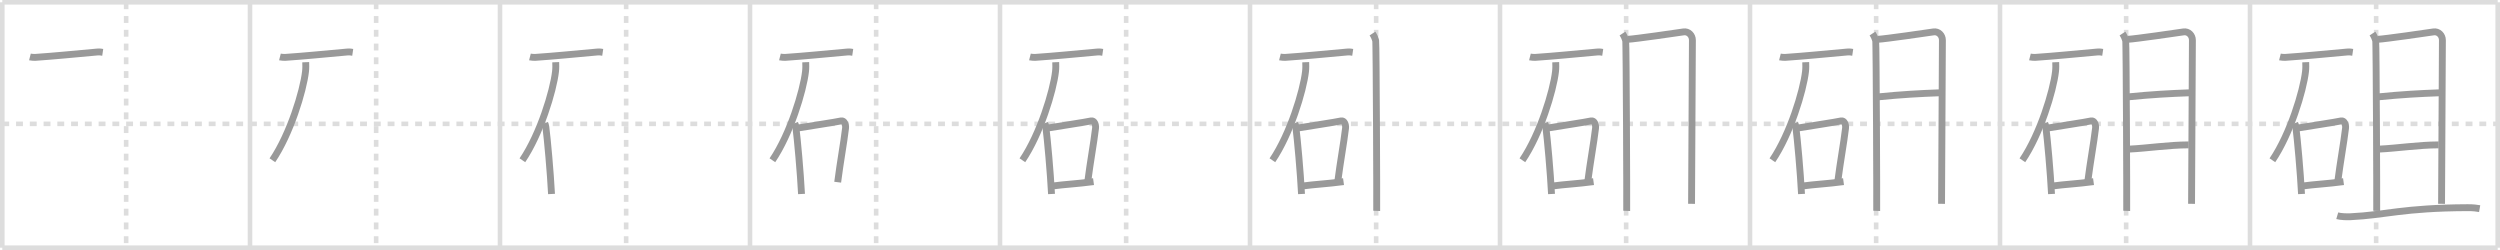 <svg width="1090px" height="109px" viewBox="0 0 1090 109" xmlns="http://www.w3.org/2000/svg" xmlns:xlink="http://www.w3.org/1999/xlink" xml:space="preserve" version="1.1" baseProfile="full">
<line x1="1" y1="1" x2="1089" y2="1" style="stroke:#ddd;stroke-width:2"></line>
<line x1="1" y1="1" x2="1" y2="108" style="stroke:#ddd;stroke-width:2"></line>
<line x1="1" y1="108" x2="1089" y2="108" style="stroke:#ddd;stroke-width:2"></line>
<line x1="1089" y1="1" x2="1089" y2="108" style="stroke:#ddd;stroke-width:2"></line>
<line x1="109" y1="1" x2="109" y2="108" style="stroke:#ddd;stroke-width:2"></line>
<line x1="218" y1="1" x2="218" y2="108" style="stroke:#ddd;stroke-width:2"></line>
<line x1="327" y1="1" x2="327" y2="108" style="stroke:#ddd;stroke-width:2"></line>
<line x1="436" y1="1" x2="436" y2="108" style="stroke:#ddd;stroke-width:2"></line>
<line x1="545" y1="1" x2="545" y2="108" style="stroke:#ddd;stroke-width:2"></line>
<line x1="654" y1="1" x2="654" y2="108" style="stroke:#ddd;stroke-width:2"></line>
<line x1="763" y1="1" x2="763" y2="108" style="stroke:#ddd;stroke-width:2"></line>
<line x1="872" y1="1" x2="872" y2="108" style="stroke:#ddd;stroke-width:2"></line>
<line x1="981" y1="1" x2="981" y2="108" style="stroke:#ddd;stroke-width:2"></line>
<line x1="1" y1="54" x2="1089" y2="54" style="stroke:#ddd;stroke-width:2;stroke-dasharray:3 3"></line>
<line x1="55" y1="1" x2="55" y2="108" style="stroke:#ddd;stroke-width:2;stroke-dasharray:3 3"></line>
<line x1="164" y1="1" x2="164" y2="108" style="stroke:#ddd;stroke-width:2;stroke-dasharray:3 3"></line>
<line x1="273" y1="1" x2="273" y2="108" style="stroke:#ddd;stroke-width:2;stroke-dasharray:3 3"></line>
<line x1="382" y1="1" x2="382" y2="108" style="stroke:#ddd;stroke-width:2;stroke-dasharray:3 3"></line>
<line x1="491" y1="1" x2="491" y2="108" style="stroke:#ddd;stroke-width:2;stroke-dasharray:3 3"></line>
<line x1="600" y1="1" x2="600" y2="108" style="stroke:#ddd;stroke-width:2;stroke-dasharray:3 3"></line>
<line x1="709" y1="1" x2="709" y2="108" style="stroke:#ddd;stroke-width:2;stroke-dasharray:3 3"></line>
<line x1="818" y1="1" x2="818" y2="108" style="stroke:#ddd;stroke-width:2;stroke-dasharray:3 3"></line>
<line x1="927" y1="1" x2="927" y2="108" style="stroke:#ddd;stroke-width:2;stroke-dasharray:3 3"></line>
<line x1="1036" y1="1" x2="1036" y2="108" style="stroke:#ddd;stroke-width:2;stroke-dasharray:3 3"></line>
<path d="M13.05,24.83c0.67,0.17,1.9,0.22,2.55,0.17c8.35-0.58,15.7-1.32,26.86-2.33c1.11-0.1,1.78,0.08,2.33,0.16" style="fill:none;stroke:#999;stroke-width:3"></path>

<path d="M122.05,24.83c0.67,0.17,1.9,0.22,2.55,0.17c8.35-0.58,15.7-1.32,26.86-2.33c1.11-0.1,1.78,0.08,2.33,0.16" style="fill:none;stroke:#999;stroke-width:3"></path>
<path d="M133.29,27.12c0.04,1.01,0.09,2.61-0.08,4.04C132.23,39.7,126.54,58.4,118.76,69.87" style="fill:none;stroke:#999;stroke-width:3"></path>

<path d="M231.05,24.83c0.67,0.17,1.9,0.22,2.55,0.17c8.35-0.58,15.7-1.32,26.86-2.33c1.11-0.1,1.78,0.08,2.33,0.16" style="fill:none;stroke:#999;stroke-width:3"></path>
<path d="M242.29,27.12c0.04,1.01,0.09,2.61-0.08,4.04C241.23,39.7,235.54,58.4,227.76,69.87" style="fill:none;stroke:#999;stroke-width:3"></path>
<path d="M237.5,53.7c0.2,0.52,0.4,0.96,0.48,1.61c0.68,5.18,2.01,19.96,2.48,29.27" style="fill:none;stroke:#999;stroke-width:3"></path>

<path d="M340.05,24.83c0.67,0.17,1.9,0.22,2.55,0.17c8.35-0.58,15.7-1.32,26.86-2.33c1.11-0.1,1.78,0.08,2.33,0.16" style="fill:none;stroke:#999;stroke-width:3"></path>
<path d="M351.29,27.12c0.04,1.01,0.09,2.61-0.08,4.04C350.23,39.7,344.54,58.4,336.76,69.87" style="fill:none;stroke:#999;stroke-width:3"></path>
<path d="M346.5,53.7c0.2,0.52,0.4,0.96,0.48,1.61c0.68,5.18,2.01,19.96,2.48,29.27" style="fill:none;stroke:#999;stroke-width:3"></path>
<path d="M347.23,55.92c8.52-1.42,15.95-2.47,19.53-3.21c1.31-0.27,2.09,1.6,1.9,3.18c-0.77,6.56-2.28,14.49-3.43,23.55" style="fill:none;stroke:#999;stroke-width:3"></path>

<path d="M449.05,24.83c0.67,0.17,1.9,0.22,2.55,0.17c8.35-0.58,15.7-1.32,26.86-2.33c1.11-0.1,1.78,0.08,2.33,0.16" style="fill:none;stroke:#999;stroke-width:3"></path>
<path d="M460.29,27.12c0.04,1.01,0.09,2.61-0.08,4.04C459.23,39.7,453.54,58.4,445.76,69.87" style="fill:none;stroke:#999;stroke-width:3"></path>
<path d="M455.5,53.7c0.2,0.52,0.4,0.96,0.48,1.61c0.68,5.18,2.01,19.96,2.48,29.27" style="fill:none;stroke:#999;stroke-width:3"></path>
<path d="M456.23,55.92c8.52-1.42,15.95-2.47,19.53-3.21c1.31-0.27,2.09,1.6,1.9,3.18c-0.77,6.56-2.28,14.49-3.43,23.55" style="fill:none;stroke:#999;stroke-width:3"></path>
<path d="M458.76,81.12c5.44-0.77,10.88-0.96,18.02-1.93" style="fill:none;stroke:#999;stroke-width:3"></path>

<path d="M558.05,24.83c0.67,0.17,1.9,0.22,2.55,0.17c8.35-0.58,15.7-1.32,26.86-2.33c1.11-0.1,1.78,0.08,2.33,0.16" style="fill:none;stroke:#999;stroke-width:3"></path>
<path d="M569.29,27.12c0.04,1.01,0.09,2.61-0.08,4.04C568.23,39.7,562.54,58.4,554.76,69.87" style="fill:none;stroke:#999;stroke-width:3"></path>
<path d="M564.5,53.7c0.2,0.52,0.4,0.96,0.48,1.61c0.68,5.18,2.01,19.96,2.48,29.27" style="fill:none;stroke:#999;stroke-width:3"></path>
<path d="M565.23,55.92c8.52-1.42,15.95-2.47,19.53-3.21c1.31-0.27,2.09,1.6,1.9,3.18c-0.77,6.56-2.28,14.49-3.43,23.55" style="fill:none;stroke:#999;stroke-width:3"></path>
<path d="M567.76,81.12c5.44-0.77,10.88-0.96,18.02-1.93" style="fill:none;stroke:#999;stroke-width:3"></path>
<path d="M598.4,14.62c0.7,1.08,1.17,2.14,1.41,3.19c0.23,1.05,0.52,71.8,0.43,74.13" style="fill:none;stroke:#999;stroke-width:3"></path>

<path d="M667.05,24.83c0.67,0.17,1.9,0.22,2.55,0.17c8.35-0.58,15.7-1.32,26.86-2.33c1.11-0.1,1.78,0.08,2.33,0.16" style="fill:none;stroke:#999;stroke-width:3"></path>
<path d="M678.29,27.12c0.04,1.01,0.09,2.61-0.08,4.04C677.23,39.7,671.54,58.4,663.76,69.87" style="fill:none;stroke:#999;stroke-width:3"></path>
<path d="M673.5,53.7c0.2,0.52,0.4,0.96,0.48,1.61c0.68,5.18,2.01,19.96,2.48,29.27" style="fill:none;stroke:#999;stroke-width:3"></path>
<path d="M674.23,55.92c8.52-1.42,15.95-2.47,19.53-3.21c1.31-0.27,2.09,1.6,1.9,3.18c-0.77,6.56-2.28,14.49-3.43,23.55" style="fill:none;stroke:#999;stroke-width:3"></path>
<path d="M676.76,81.12c5.44-0.77,10.88-0.96,18.02-1.93" style="fill:none;stroke:#999;stroke-width:3"></path>
<path d="M707.4,14.62c0.7,1.08,1.17,2.14,1.41,3.19c0.23,1.05,0.52,71.8,0.43,74.13" style="fill:none;stroke:#999;stroke-width:3"></path>
<path d="M709.72,17.14c2.9-0.11,22.16-2.9,24.29-3.23c2.11-0.33,3.88,1.43,3.88,3.58c0,1.52-0.23,50.72-0.37,71.38" style="fill:none;stroke:#999;stroke-width:3"></path>

<path d="M776.05,24.83c0.67,0.17,1.9,0.22,2.55,0.17c8.35-0.58,15.7-1.32,26.86-2.33c1.11-0.1,1.78,0.08,2.33,0.16" style="fill:none;stroke:#999;stroke-width:3"></path>
<path d="M787.29,27.12c0.04,1.01,0.09,2.61-0.08,4.04C786.23,39.7,780.54,58.4,772.76,69.87" style="fill:none;stroke:#999;stroke-width:3"></path>
<path d="M782.5,53.7c0.2,0.52,0.4,0.96,0.48,1.61c0.68,5.18,2.01,19.96,2.48,29.27" style="fill:none;stroke:#999;stroke-width:3"></path>
<path d="M783.23,55.92c8.52-1.42,15.95-2.47,19.53-3.21c1.31-0.27,2.09,1.6,1.9,3.18c-0.77,6.56-2.28,14.49-3.43,23.55" style="fill:none;stroke:#999;stroke-width:3"></path>
<path d="M785.76,81.12c5.44-0.77,10.88-0.96,18.02-1.93" style="fill:none;stroke:#999;stroke-width:3"></path>
<path d="M816.4,14.62c0.7,1.08,1.17,2.14,1.41,3.19c0.23,1.05,0.52,71.8,0.43,74.13" style="fill:none;stroke:#999;stroke-width:3"></path>
<path d="M818.72,17.14c2.9-0.11,22.16-2.9,24.29-3.23c2.11-0.33,3.88,1.43,3.88,3.58c0,1.52-0.23,50.72-0.37,71.38" style="fill:none;stroke:#999;stroke-width:3"></path>
<path d="M818.82,42.24c10.13-1.02,18.19-1.47,27.09-1.79" style="fill:none;stroke:#999;stroke-width:3"></path>

<path d="M885.05,24.83c0.67,0.17,1.9,0.22,2.55,0.17c8.35-0.58,15.7-1.32,26.86-2.33c1.11-0.1,1.78,0.08,2.33,0.16" style="fill:none;stroke:#999;stroke-width:3"></path>
<path d="M896.29,27.12c0.04,1.01,0.09,2.61-0.08,4.04C895.23,39.7,889.54,58.4,881.76,69.87" style="fill:none;stroke:#999;stroke-width:3"></path>
<path d="M891.5,53.7c0.2,0.52,0.4,0.96,0.48,1.61c0.68,5.18,2.01,19.96,2.48,29.27" style="fill:none;stroke:#999;stroke-width:3"></path>
<path d="M892.23,55.92c8.52-1.42,15.95-2.47,19.53-3.21c1.31-0.27,2.09,1.6,1.9,3.18c-0.77,6.56-2.28,14.49-3.43,23.55" style="fill:none;stroke:#999;stroke-width:3"></path>
<path d="M894.76,81.12c5.44-0.77,10.88-0.96,18.02-1.93" style="fill:none;stroke:#999;stroke-width:3"></path>
<path d="M925.4,14.62c0.7,1.08,1.17,2.14,1.41,3.19c0.23,1.05,0.52,71.8,0.43,74.13" style="fill:none;stroke:#999;stroke-width:3"></path>
<path d="M927.72,17.14c2.9-0.11,22.16-2.9,24.29-3.23c2.11-0.33,3.88,1.43,3.88,3.58c0,1.52-0.23,50.72-0.37,71.38" style="fill:none;stroke:#999;stroke-width:3"></path>
<path d="M927.82,42.24c10.13-1.02,18.19-1.47,27.09-1.79" style="fill:none;stroke:#999;stroke-width:3"></path>
<path d="M928.42,65c7.91-0.37,16.71-1.79,25.86-1.84" style="fill:none;stroke:#999;stroke-width:3"></path>

<path d="M994.05,24.83c0.67,0.17,1.9,0.22,2.55,0.17c8.35-0.58,15.7-1.32,26.86-2.33c1.11-0.1,1.78,0.08,2.33,0.16" style="fill:none;stroke:#999;stroke-width:3"></path>
<path d="M1005.29,27.12c0.04,1.01,0.09,2.61-0.08,4.04C1004.23,39.7,998.54,58.4,990.76,69.87" style="fill:none;stroke:#999;stroke-width:3"></path>
<path d="M1000.5,53.7c0.2,0.52,0.4,0.96,0.48,1.61c0.68,5.18,2.01,19.96,2.48,29.27" style="fill:none;stroke:#999;stroke-width:3"></path>
<path d="M1001.23,55.92c8.52-1.42,15.95-2.47,19.53-3.21c1.31-0.27,2.09,1.6,1.9,3.18c-0.77,6.56-2.28,14.49-3.43,23.55" style="fill:none;stroke:#999;stroke-width:3"></path>
<path d="M1003.76,81.12c5.44-0.77,10.88-0.96,18.02-1.93" style="fill:none;stroke:#999;stroke-width:3"></path>
<path d="M1034.4,14.62c0.7,1.08,1.17,2.14,1.41,3.19c0.23,1.05,0.52,71.8,0.43,74.13" style="fill:none;stroke:#999;stroke-width:3"></path>
<path d="M1036.72,17.14c2.9-0.11,22.16-2.9,24.29-3.23c2.11-0.33,3.88,1.43,3.88,3.58c0,1.52-0.23,50.72-0.37,71.38" style="fill:none;stroke:#999;stroke-width:3"></path>
<path d="M1036.82,42.24c10.13-1.02,18.19-1.47,27.09-1.79" style="fill:none;stroke:#999;stroke-width:3"></path>
<path d="M1037.42,65c7.91-0.37,16.71-1.79,25.86-1.84" style="fill:none;stroke:#999;stroke-width:3"></path>
<path d="M1019.04,94.06c1.49,0.44,4.22,0.51,5.71,0.44c15.51-0.73,22.62-3.84,51.16-3.96c2.48-0.01,3.97,0.21,5.22,0.43" style="fill:none;stroke:#999;stroke-width:3"></path>

</svg>